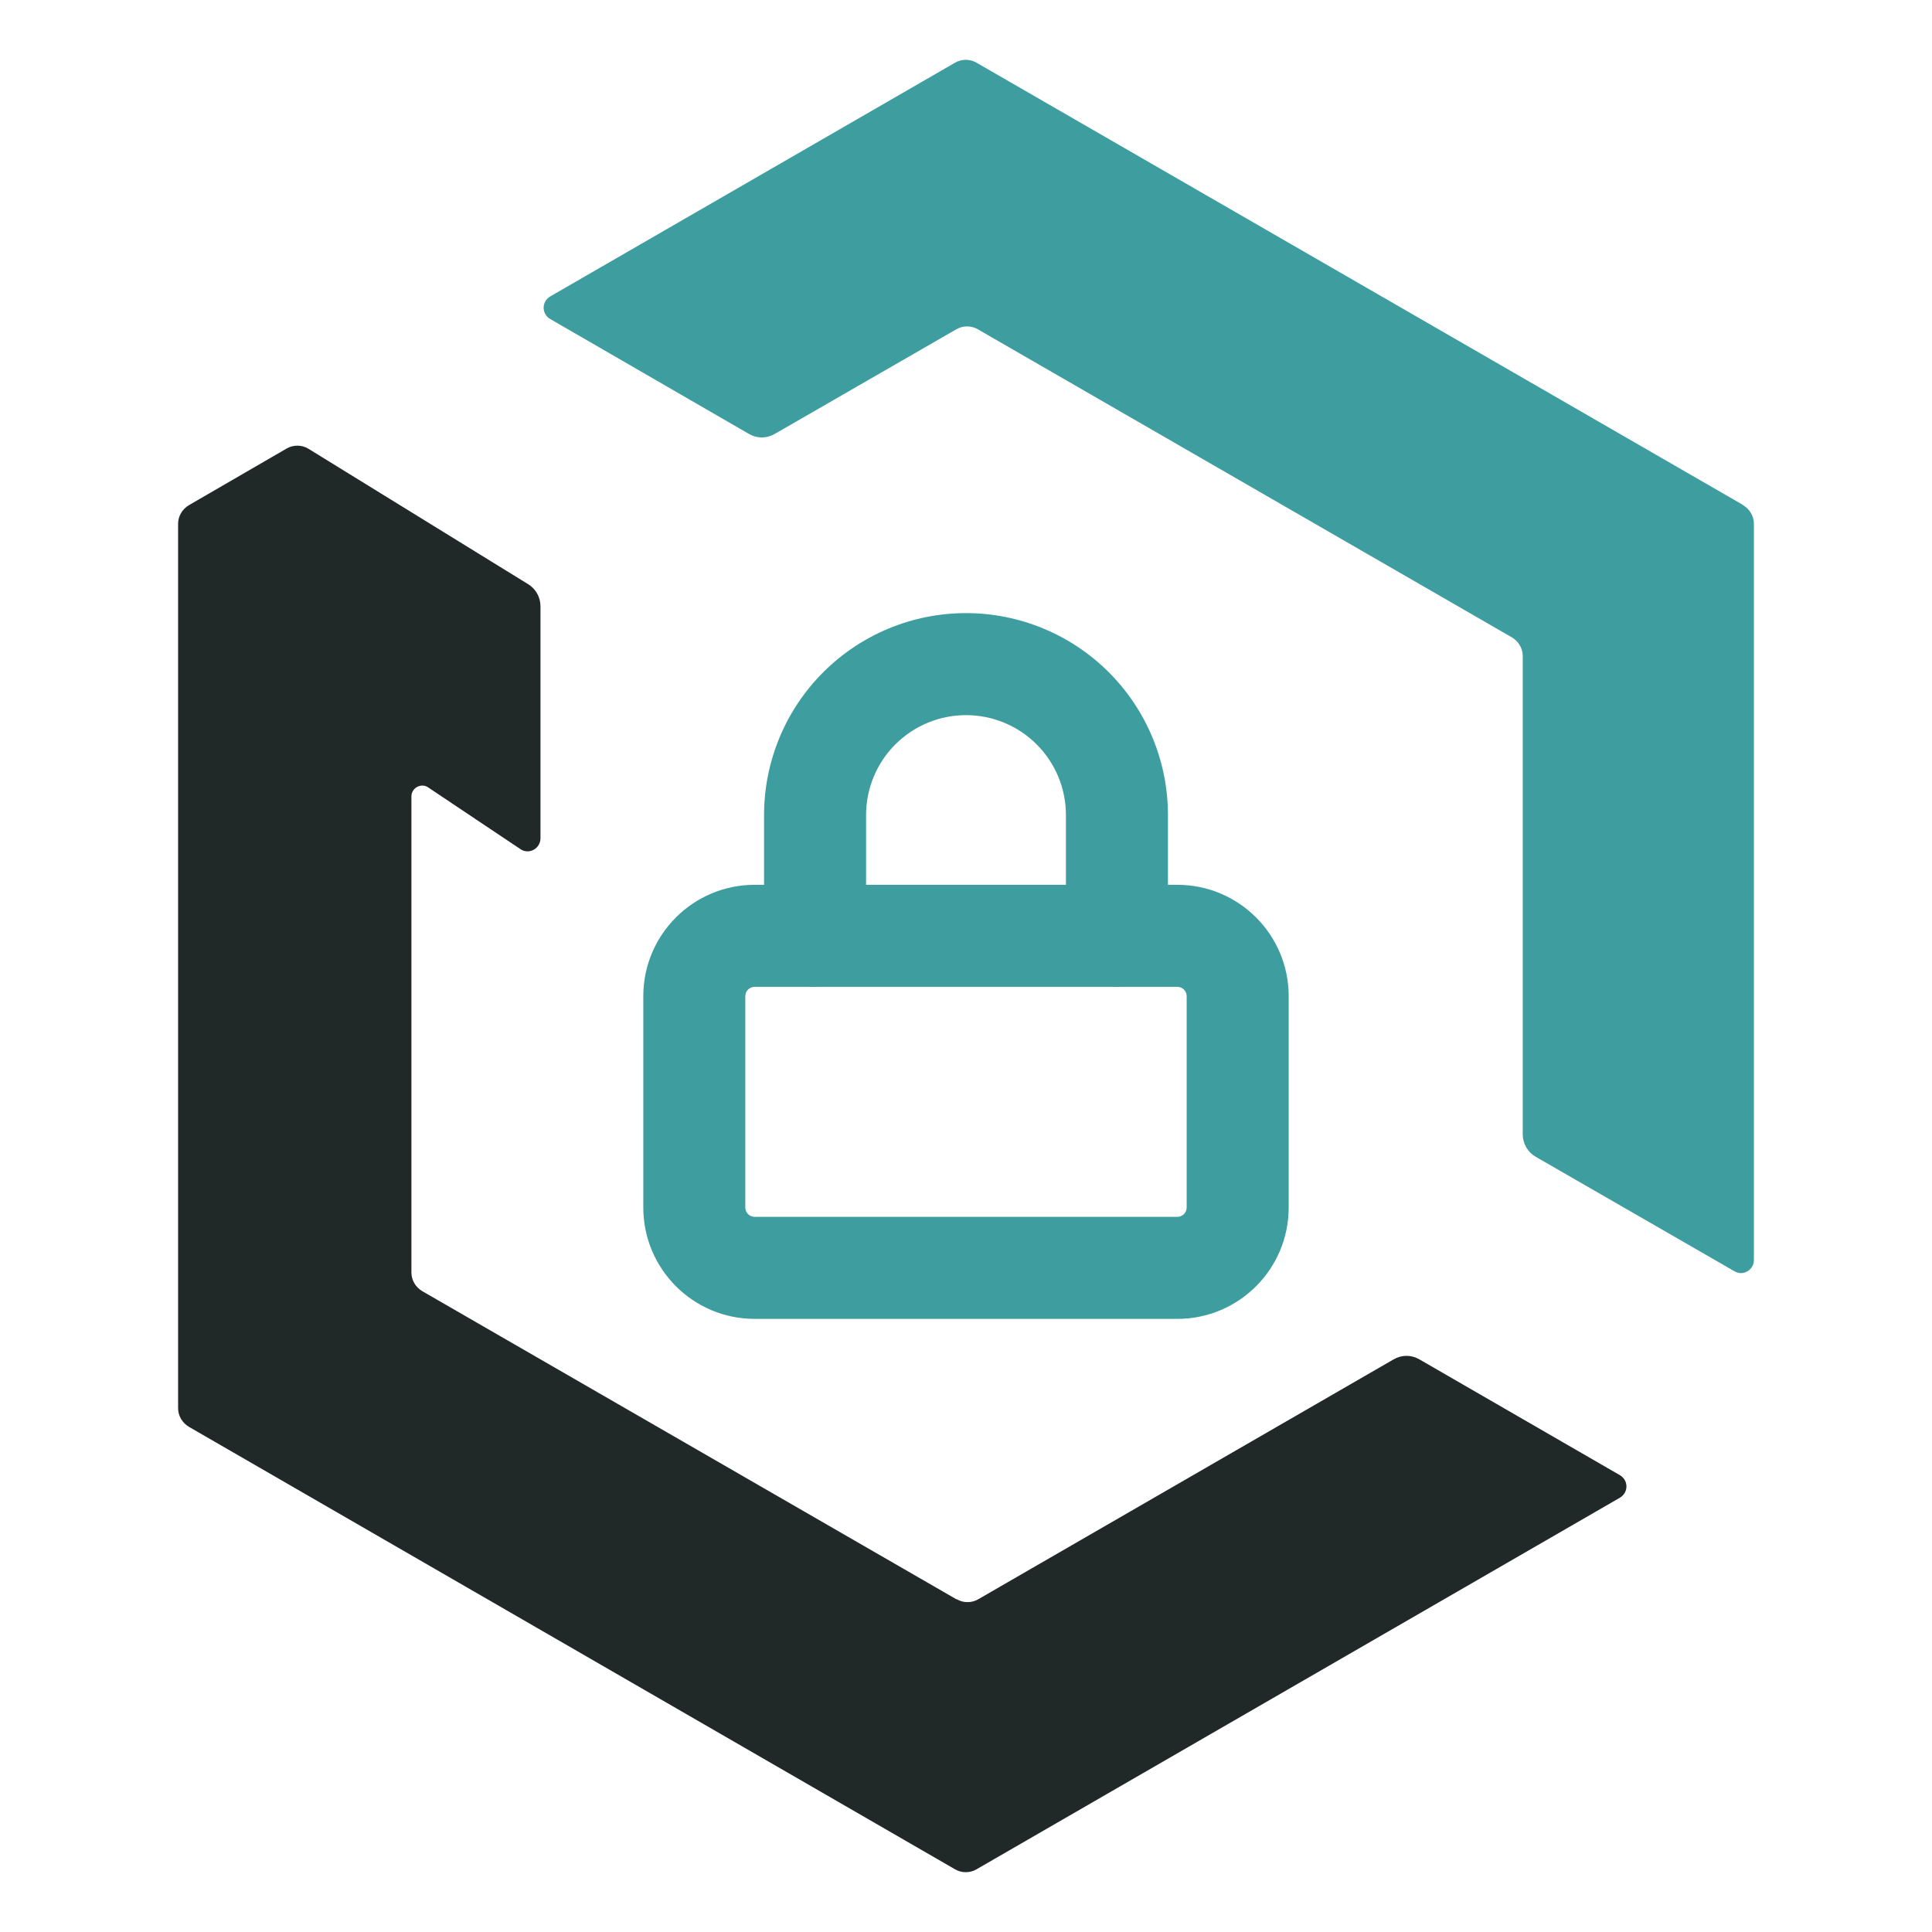 <svg width="400" height="400" viewBox="0 0 400 400" fill="none" xmlns="http://www.w3.org/2000/svg">
<path d="M197.987 331.1L87.417 267.317C86.075 266.512 85.18 265.08 85.18 263.47V164.887C85.18 163.188 87.059 162.114 88.49 162.919L107.873 175.884C109.662 176.958 111.899 175.616 111.899 173.558V125.519C111.899 123.641 110.915 121.852 109.215 120.868L63.8 92.874C62.458 92.069 60.669 92.069 59.327 92.874L39.109 104.593C37.768 105.398 36.873 106.829 36.873 108.44V291.56C36.873 293.17 37.768 294.601 39.109 295.407L197.718 387.011C199.06 387.817 200.849 387.817 202.191 387.011L335.394 310.078C337.183 309.004 337.183 306.499 335.394 305.426L293.886 281.451C292.186 280.467 290.218 280.467 288.518 281.451L202.549 331.1C201.207 331.905 199.418 331.905 198.076 331.1H197.987Z" fill="#212828"/>
<path d="M360.8 104.504L202.192 12.988C200.85 12.183 199.06 12.183 197.719 12.988L113.897 61.385C112.107 62.458 112.107 64.963 113.897 66.037L155.047 89.832C156.747 90.817 158.715 90.817 160.415 89.832L197.987 68.184C199.329 67.379 201.118 67.379 202.46 68.184L313.03 131.967C314.372 132.772 315.266 134.204 315.266 135.814V234.844C315.266 236.722 316.25 238.512 317.95 239.496L359.101 263.202C360.89 264.275 363.126 262.934 363.126 260.876V108.44C363.126 106.829 362.232 105.398 360.89 104.593L360.8 104.504Z" fill="#3D9D9F"/>
<path fill-rule="evenodd" clip-rule="evenodd" d="M156.249 204.31C155.178 204.31 154.309 205.179 154.309 206.25V250C154.309 251.071 155.178 251.94 156.249 251.94H243.749C244.821 251.94 245.689 251.071 245.689 250V206.25C245.689 205.179 244.821 204.31 243.749 204.31H156.249ZM133.189 206.25C133.189 193.514 143.514 183.19 156.249 183.19H243.749C256.485 183.19 266.809 193.514 266.809 206.25V250C266.809 262.736 256.485 273.06 243.749 273.06H156.249C143.514 273.06 133.189 262.736 133.189 250V206.25Z" fill="#3D9D9F"/>
<path fill-rule="evenodd" clip-rule="evenodd" d="M200.001 148.06C194.514 148.06 189.251 150.24 185.371 154.12C181.491 158 179.311 163.263 179.311 168.75V193.75C179.311 199.582 174.584 204.31 168.751 204.31C162.919 204.31 158.191 199.582 158.191 193.75V168.75C158.191 157.661 162.596 147.027 170.437 139.186C178.278 131.345 188.913 126.94 200.001 126.94C211.09 126.94 221.725 131.345 229.566 139.186C237.406 147.027 241.811 157.661 241.811 168.75V193.75C241.811 199.582 237.084 204.31 231.251 204.31C225.419 204.31 220.691 199.582 220.691 193.75V168.75C220.691 163.263 218.512 158 214.631 154.12C210.751 150.24 205.489 148.06 200.001 148.06Z" fill="#3D9D9F"/>
</svg>

